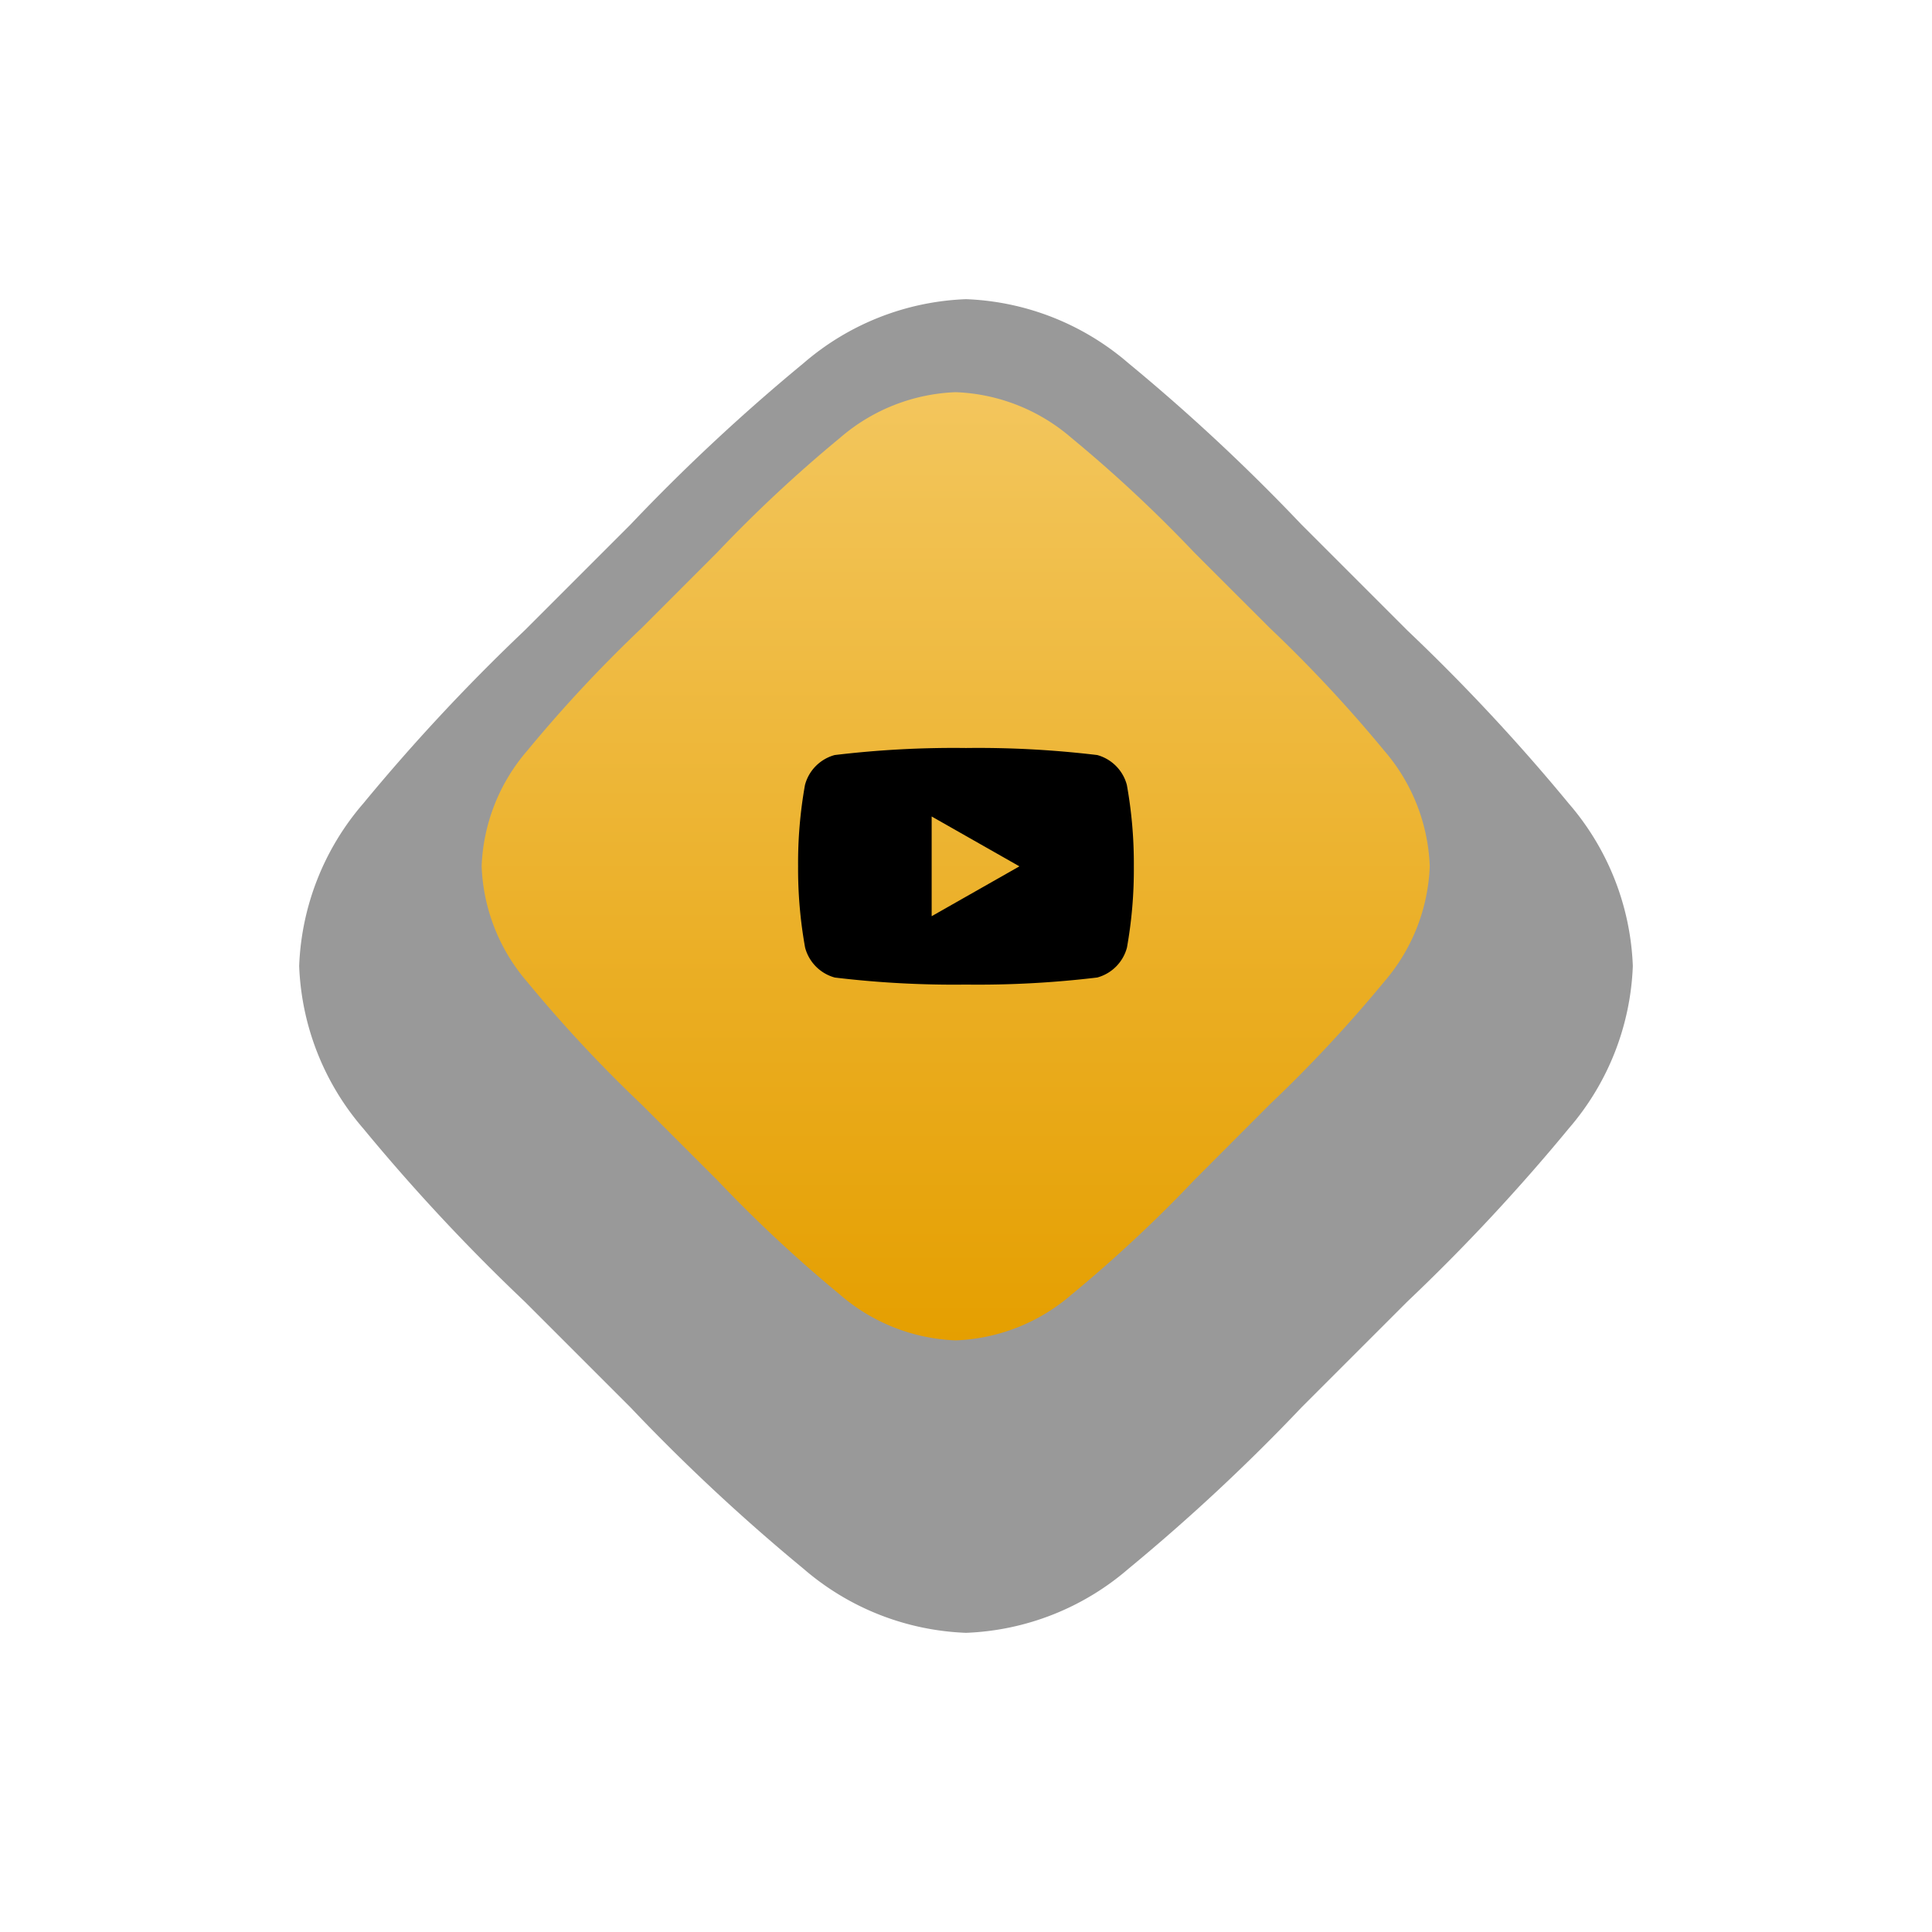 <svg xmlns="http://www.w3.org/2000/svg" xmlns:xlink="http://www.w3.org/1999/xlink" width="58.12" height="58.12" viewBox="0 0 58.12 58.12">
  <defs>
    <filter id="Path_15566" x="0" y="0" width="58.12" height="58.12" filterUnits="userSpaceOnUse">
      <feOffset dy="3" input="SourceAlpha"/>
      <feGaussianBlur stdDeviation="3" result="blur"/>
      <feFlood flood-opacity="0.161"/>
      <feComposite operator="in" in2="blur"/>
      <feComposite in="SourceGraphic"/>
    </filter>
    <linearGradient id="linear-gradient" x1="0.5" x2="0.5" y2="1" gradientUnits="objectBoundingBox">
      <stop offset="0" stop-color="#f3c65d"/>
      <stop offset="1" stop-color="#e59f00"/>
    </linearGradient>
  </defs>
  <g id="Group_13994" data-name="Group 13994" transform="translate(9 6)">
    <g id="Group_9209" data-name="Group 9209" transform="translate(0)">
      <g transform="matrix(1, 0, 0, 1, -9, -6)" filter="url(#Path_15566)">
        <path id="Path_15566-2" data-name="Path 15566" d="M24.948,38.192A7.927,7.927,0,0,1,20.06,40.12a7.927,7.927,0,0,1-4.888-1.927,58.474,58.474,0,0,1-5.207-4.856L6.783,30.155a58.479,58.479,0,0,1-4.856-5.207A7.927,7.927,0,0,1,0,20.06a7.927,7.927,0,0,1,1.927-4.888A58.468,58.468,0,0,1,6.783,9.964L9.964,6.783a58.47,58.47,0,0,1,5.207-4.856A7.927,7.927,0,0,1,20.06,0a7.927,7.927,0,0,1,4.888,1.927,58.476,58.476,0,0,1,5.207,4.856l3.181,3.181a58.475,58.475,0,0,1,4.856,5.207A7.927,7.927,0,0,1,40.12,20.06a7.927,7.927,0,0,1-1.927,4.888,58.487,58.487,0,0,1-4.856,5.207l-3.181,3.181A58.453,58.453,0,0,1,24.948,38.192Z" transform="translate(9 6)" fill-rule="evenodd" opacity="0.4"/>
      </g>
      <path id="Path_15567" data-name="Path 15567" d="M17.737,27.154a5.636,5.636,0,0,1-3.475,1.37,5.636,5.636,0,0,1-3.475-1.37,41.574,41.574,0,0,1-3.7-3.452L4.823,21.44a41.577,41.577,0,0,1-3.452-3.7A5.636,5.636,0,0,1,0,14.262a5.636,5.636,0,0,1,1.37-3.475,41.569,41.569,0,0,1,3.452-3.7L7.084,4.823a41.571,41.571,0,0,1,3.7-3.452A5.636,5.636,0,0,1,14.262,0a5.636,5.636,0,0,1,3.475,1.37,41.575,41.575,0,0,1,3.7,3.452L23.7,7.084a41.574,41.574,0,0,1,3.452,3.7,5.636,5.636,0,0,1,1.37,3.475,5.636,5.636,0,0,1-1.37,3.475,41.583,41.583,0,0,1-3.452,3.7L21.44,23.7A41.559,41.559,0,0,1,17.737,27.154Z" transform="translate(5.489 5.798)" fill-rule="evenodd" fill="url(#linear-gradient)"/>
      <path id="Path_21440" data-name="Path 21440" d="M9.89,4.657A1.27,1.27,0,0,0,9,3.758,30.033,30.033,0,0,0,5.05,3.546,30.041,30.041,0,0,0,1.1,3.758a1.269,1.269,0,0,0-.893.9A13.3,13.3,0,0,0,0,7.1,13.3,13.3,0,0,0,.211,9.551a1.27,1.27,0,0,0,.893.9,30.032,30.032,0,0,0,3.946.212A30.041,30.041,0,0,0,9,10.45a1.27,1.27,0,0,0,.893-.9A13.327,13.327,0,0,0,10.1,7.1,13.3,13.3,0,0,0,9.89,4.657ZM4.018,8.606v-3l2.64,1.5Z" transform="translate(15.009 12.956)"/>
    </g>
  </g>
</svg>
